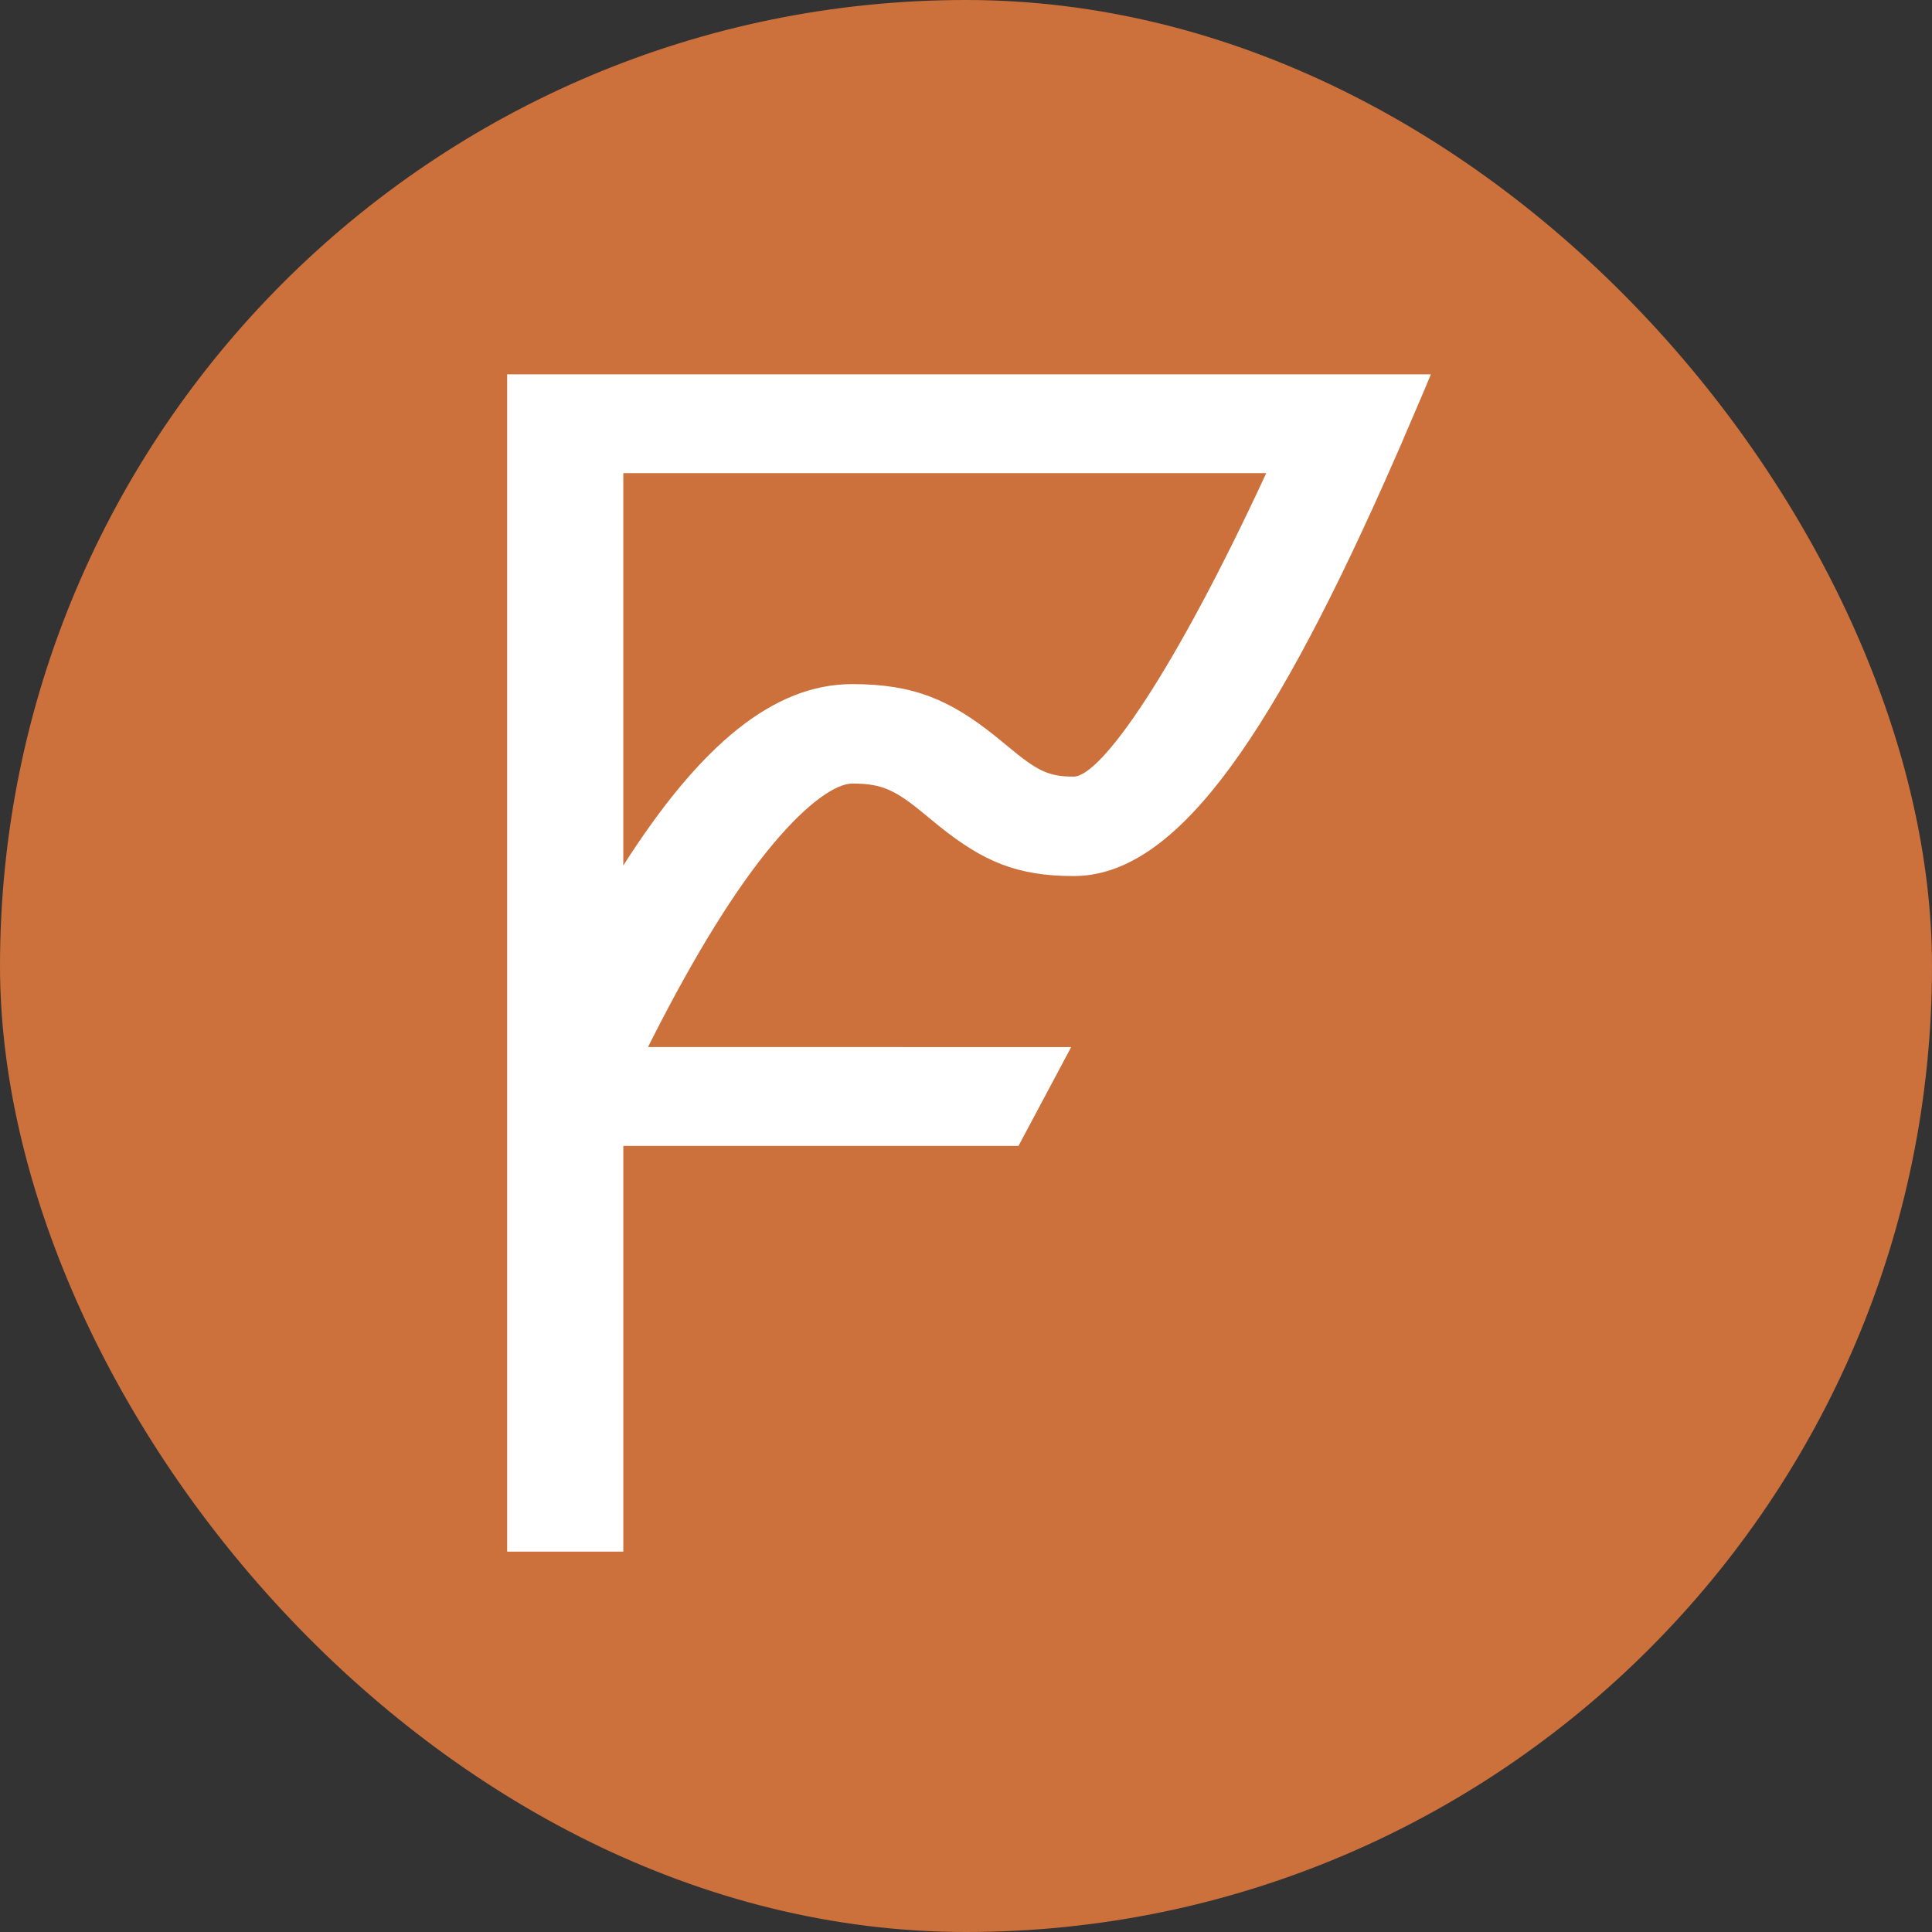 <svg width="320" height="320" viewBox="0 0 320 320" fill="none" xmlns="http://www.w3.org/2000/svg">
<rect x="0" y="0" width="320" height="320" fill="#333333" stroke="none"/>
<rect width="320" height="320" rx="160" fill="#CC703C"/>
<path fill-rule="evenodd" clip-rule="evenodd" d="M237 62L235.809 64.859L231.889 74.007L229.287 79.906C209.529 124.118 194.158 145.102 177.82 145.102C168.404 145.102 162.832 142.647 155.617 136.885L153.535 135.175C148.344 130.845 146.158 129.78 141.165 129.78C138.562 129.78 133.905 132.794 128.013 139.829C121.902 147.124 115.201 157.902 107.999 172.097L107.328 173.426L177.423 173.428L168.695 189.795H103.24V257H84V62H237ZM209.726 78.372L103.239 78.366V143.354C115.998 123.352 128.122 113.31 141.165 113.31C151.306 113.31 157.281 115.89 164.82 121.897L166.97 123.661C171.817 127.704 173.684 128.631 177.82 128.631C182.393 128.631 194.504 111.259 209.726 78.372Z" fill="white"/>
</svg>
